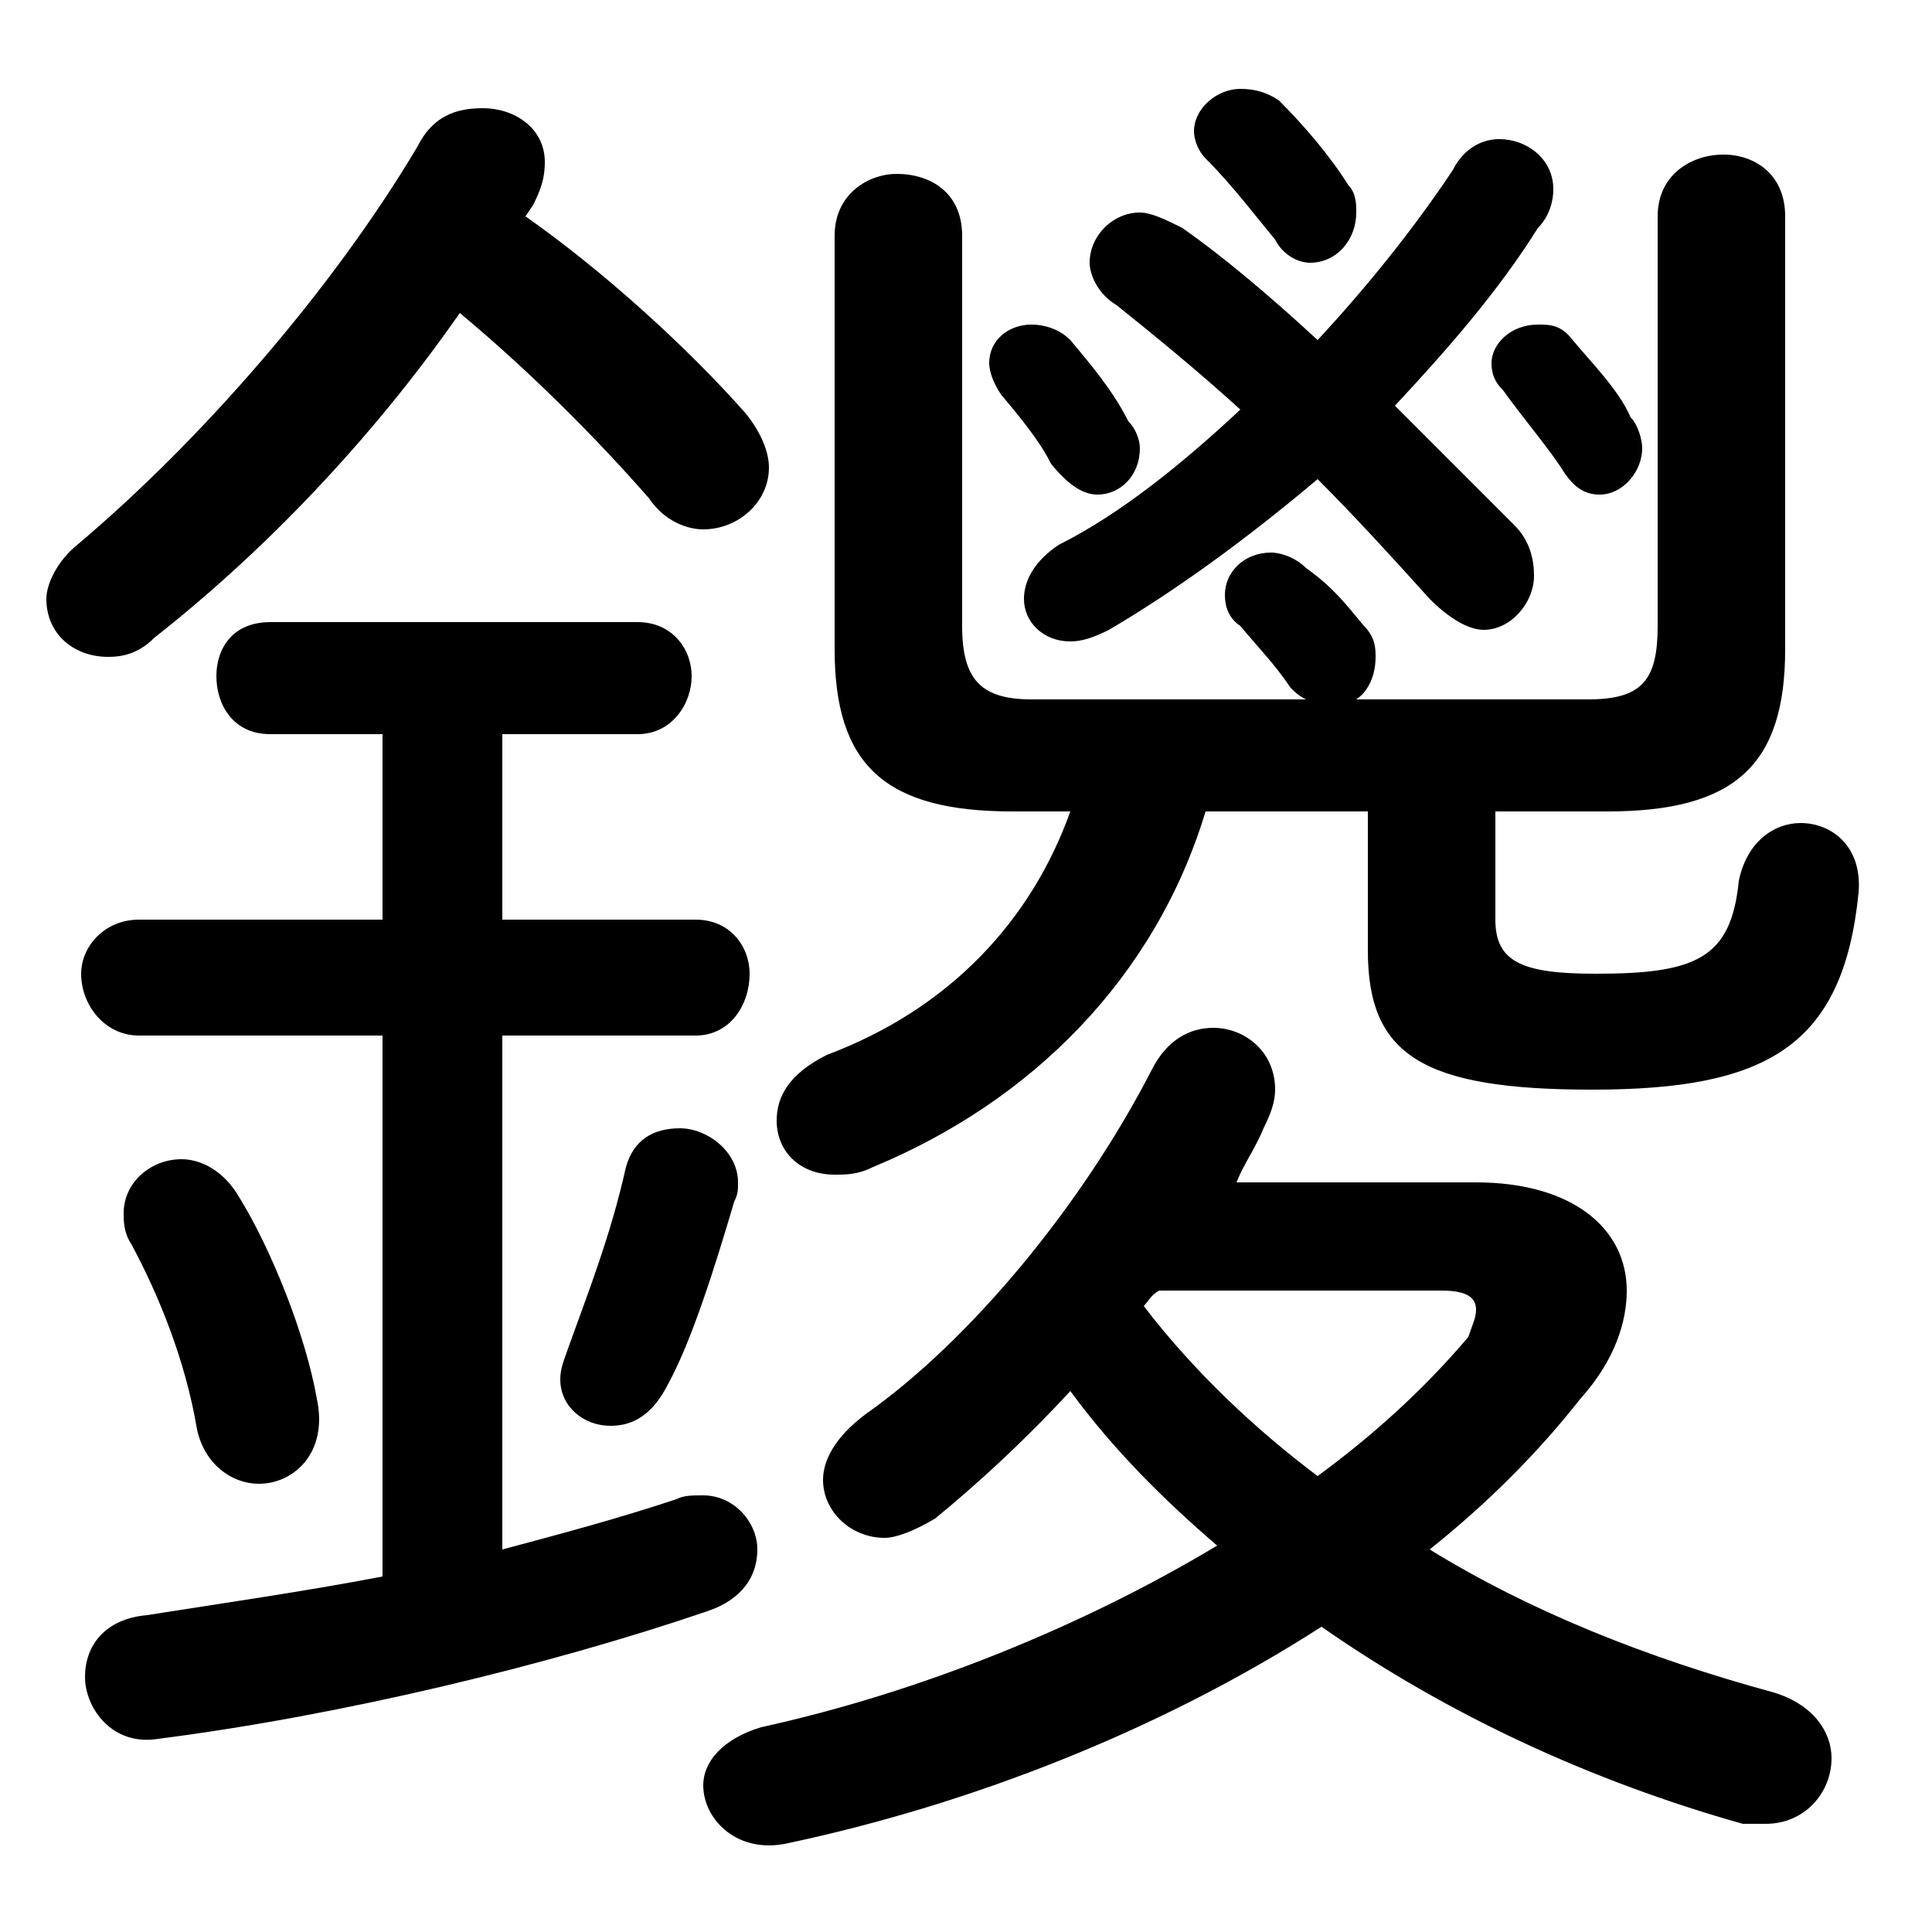 <svg xmlns="http://www.w3.org/2000/svg" viewBox="0 -44.0 50.0 50.0">
    <rect x="0" y="-44.0" width="50.0" height="50.0" fill="#808080" stroke="none"/>
    <g transform="scale(1, -1)">
        <!-- ボディの枠 -->
        <rect x="0" y="-6.0" width="50.0" height="50.0"
            stroke="white" fill="white"/>
        <!-- グリフ座標系の原点 -->
        <circle cx="0" cy="0" r="5" fill="white"/>
        <!-- グリフのアウトライン -->
        <g style="fill:black;stroke:#000000;stroke-width:0;stroke-linecap:round;stroke-linejoin:round;">
        <path d="M 35.4 23.0 L 35.4 19.4 C 35.4 16.7 36.8 15.8 41.2 15.8 C 45.7 15.8 47.7 16.9 48.1 20.9 C 48.2 22.1 47.4 22.7 46.6 22.7 C 45.9 22.7 45.2 22.2 45.0 21.2 C 44.8 19.2 43.9 18.8 41.3 18.8 C 39.4 18.8 38.7 19.1 38.7 20.2 L 38.7 23.0 L 41.6 23.0 C 44.9 23.0 46.2 24.2 46.2 27.2 L 46.2 38.4 C 46.2 39.5 45.4 40.0 44.6 40.0 C 43.8 40.0 42.9 39.5 42.9 38.4 L 42.9 27.8 C 42.9 26.4 42.5 25.9 41.1 25.9 L 35.1 25.9 C 35.4 26.1 35.6 26.5 35.6 27.0 C 35.6 27.2 35.6 27.5 35.3 27.8 C 34.8 28.4 34.5 28.8 33.8 29.3 C 33.5 29.6 33.1 29.7 32.9 29.7 C 32.2 29.7 31.7 29.2 31.7 28.6 C 31.7 28.3 31.8 28.0 32.1 27.8 C 32.6 27.2 33.0 26.8 33.4 26.2 C 33.5 26.1 33.6 26.0 33.8 25.9 L 26.7 25.9 C 25.4 25.9 24.9 26.4 24.9 27.8 L 24.9 37.9 C 24.9 39.0 24.1 39.5 23.2 39.5 C 22.5 39.5 21.6 39.0 21.6 37.9 L 21.6 27.2 C 21.6 24.2 22.9 23.0 26.2 23.0 L 27.7 23.0 C 26.7 20.2 24.6 17.9 21.4 16.7 C 20.4 16.2 20.1 15.6 20.1 15.0 C 20.1 14.2 20.7 13.6 21.6 13.6 C 21.9 13.6 22.2 13.6 22.6 13.8 C 26.7 15.5 29.9 18.7 31.2 23.0 Z M 32.0 13.4 C 32.2 13.9 32.5 14.3 32.7 14.8 C 32.9 15.2 33.0 15.5 33.0 15.8 C 33.0 16.8 32.2 17.4 31.4 17.4 C 30.8 17.4 30.2 17.1 29.8 16.3 C 28.0 12.8 25.1 9.3 22.4 7.4 C 21.6 6.8 21.3 6.2 21.3 5.7 C 21.3 4.9 22.0 4.2 22.9 4.2 C 23.2 4.2 23.7 4.4 24.2 4.7 C 25.3 5.6 26.5 6.7 27.7 8.0 C 28.8 6.5 30.1 5.2 31.5 4.0 C 28.0 1.9 23.8 0.2 19.7 -0.7 C 18.7 -1.0 18.2 -1.6 18.2 -2.2 C 18.2 -3.1 19.1 -4.0 20.4 -3.7 C 25.1 -2.7 30.0 -0.8 34.2 1.9 C 37.5 -0.4 41.2 -2.1 45.1 -3.2 C 45.3 -3.2 45.5 -3.2 45.7 -3.2 C 46.7 -3.2 47.4 -2.4 47.4 -1.5 C 47.4 -0.8 46.9 -0.1 45.9 0.2 C 42.6 1.1 39.6 2.3 37.0 3.9 C 38.5 5.1 39.8 6.4 40.9 7.8 C 41.8 8.8 42.1 9.8 42.1 10.6 C 42.1 12.2 40.7 13.4 38.2 13.4 Z M 37.3 10.6 C 38.0 10.6 38.2 10.4 38.2 10.1 C 38.2 9.9 38.1 9.7 38.0 9.4 C 36.9 8.1 35.6 6.9 34.1 5.8 C 32.5 7.0 30.9 8.5 29.6 10.2 C 29.7 10.3 29.8 10.5 30.0 10.6 Z M 13.8 38.7 C 14.0 39.1 14.1 39.4 14.1 39.8 C 14.1 40.7 13.3 41.2 12.5 41.2 C 11.8 41.2 11.2 41.0 10.8 40.2 C 8.6 36.5 5.2 32.6 2.0 29.9 C 1.5 29.5 1.2 28.9 1.2 28.5 C 1.2 27.6 1.9 27.0 2.8 27.0 C 3.2 27.0 3.6 27.1 4.0 27.5 C 6.8 29.7 9.6 32.6 11.9 35.9 C 13.7 34.4 15.4 32.7 16.8 31.1 C 17.2 30.5 17.8 30.3 18.2 30.3 C 19.1 30.3 19.9 31.0 19.9 31.9 C 19.9 32.3 19.7 32.8 19.3 33.3 C 17.8 35.0 15.6 37.0 13.6 38.4 Z M 34.1 35.2 C 32.8 36.4 31.6 37.4 30.6 38.1 C 30.2 38.3 29.8 38.5 29.5 38.5 C 28.8 38.5 28.2 37.9 28.2 37.2 C 28.2 36.9 28.4 36.4 28.9 36.1 C 29.9 35.3 31.0 34.4 32.1 33.4 C 30.6 32.0 29.0 30.7 27.4 29.9 C 26.8 29.5 26.5 29.0 26.5 28.5 C 26.5 27.9 27.0 27.4 27.7 27.4 C 28.0 27.4 28.3 27.5 28.7 27.7 C 30.4 28.7 32.2 30.0 34.1 31.6 C 35.1 30.6 36.1 29.5 37.0 28.5 C 37.5 28.0 38.0 27.7 38.4 27.7 C 39.1 27.7 39.7 28.4 39.7 29.1 C 39.7 29.5 39.6 30.0 39.2 30.4 C 38.2 31.4 37.1 32.5 36.1 33.5 C 37.5 35.0 38.8 36.5 39.8 38.1 C 40.1 38.4 40.2 38.8 40.2 39.1 C 40.2 39.9 39.5 40.4 38.8 40.4 C 38.4 40.4 37.9 40.2 37.6 39.6 C 36.6 38.1 35.4 36.6 34.1 35.2 Z M 9.9 25.0 L 9.9 20.2 L 3.6 20.2 C 2.7 20.2 2.1 19.5 2.1 18.8 C 2.1 18.0 2.7 17.2 3.6 17.2 L 9.9 17.2 L 9.9 3.2 C 7.8 2.8 5.7 2.5 3.8 2.2 C 2.7 2.1 2.2 1.4 2.2 0.6 C 2.2 -0.2 2.9 -1.2 4.1 -1.0 C 8.8 -0.4 14.2 0.9 18.3 2.3 C 19.2 2.6 19.6 3.2 19.6 3.9 C 19.6 4.6 19.0 5.3 18.2 5.3 C 17.9 5.3 17.7 5.3 17.5 5.2 C 16.0 4.7 14.5 4.3 13.0 3.9 L 13.0 17.2 L 18.0 17.2 C 18.9 17.2 19.4 18.0 19.4 18.8 C 19.4 19.5 18.9 20.2 18.0 20.2 L 13.0 20.2 L 13.0 25.0 L 16.5 25.0 C 17.4 25.0 17.9 25.8 17.9 26.5 C 17.9 27.2 17.4 27.9 16.5 27.9 L 7.0 27.9 C 6.0 27.9 5.6 27.2 5.6 26.5 C 5.6 25.8 6.0 25.0 7.0 25.0 Z M 6.2 13.0 C 5.8 13.7 5.2 14.0 4.7 14.0 C 3.9 14.0 3.2 13.4 3.2 12.6 C 3.2 12.4 3.2 12.1 3.4 11.8 C 4.1 10.5 4.8 8.8 5.1 7.0 C 5.3 6.1 6.0 5.6 6.7 5.6 C 7.6 5.6 8.5 6.4 8.2 7.8 C 7.9 9.5 7.0 11.7 6.2 13.0 Z M 16.2 13.8 C 15.8 12.0 15.2 10.5 14.7 9.1 C 14.6 8.8 14.5 8.6 14.5 8.3 C 14.5 7.6 15.1 7.1 15.8 7.1 C 16.4 7.1 16.9 7.4 17.3 8.2 C 17.9 9.3 18.5 11.2 19.0 12.9 C 19.1 13.1 19.1 13.2 19.1 13.4 C 19.1 14.2 18.3 14.8 17.6 14.8 C 16.9 14.8 16.4 14.5 16.2 13.8 Z M 33.1 41.4 C 32.8 41.6 32.5 41.7 32.1 41.7 C 31.5 41.7 30.9 41.2 30.9 40.6 C 30.9 40.4 31.0 40.1 31.2 39.9 C 31.9 39.2 32.5 38.4 33.0 37.8 C 33.2 37.4 33.6 37.2 33.9 37.2 C 34.6 37.2 35.1 37.8 35.1 38.5 C 35.1 38.7 35.1 39.0 34.9 39.2 C 34.4 40.0 33.7 40.8 33.1 41.4 Z M 27.7 35.2 C 27.4 35.5 27.0 35.6 26.7 35.6 C 26.1 35.6 25.6 35.2 25.6 34.6 C 25.6 34.4 25.7 34.1 25.9 33.8 C 26.4 33.2 26.9 32.6 27.2 32.0 C 27.6 31.5 28.0 31.2 28.4 31.2 C 29.0 31.2 29.5 31.7 29.5 32.4 C 29.5 32.6 29.4 32.9 29.2 33.1 C 28.8 33.9 28.2 34.6 27.7 35.2 Z M 40.7 35.2 C 40.4 35.6 40.1 35.6 39.8 35.6 C 39.1 35.6 38.6 35.1 38.6 34.6 C 38.6 34.3 38.7 34.1 38.9 33.9 C 39.4 33.2 40.0 32.5 40.4 31.9 C 40.7 31.4 41.0 31.2 41.4 31.2 C 42.0 31.2 42.5 31.8 42.5 32.4 C 42.5 32.6 42.4 33.0 42.2 33.2 C 41.9 33.9 41.2 34.6 40.7 35.2 Z"/>
    </g>
    </g>
</svg>
